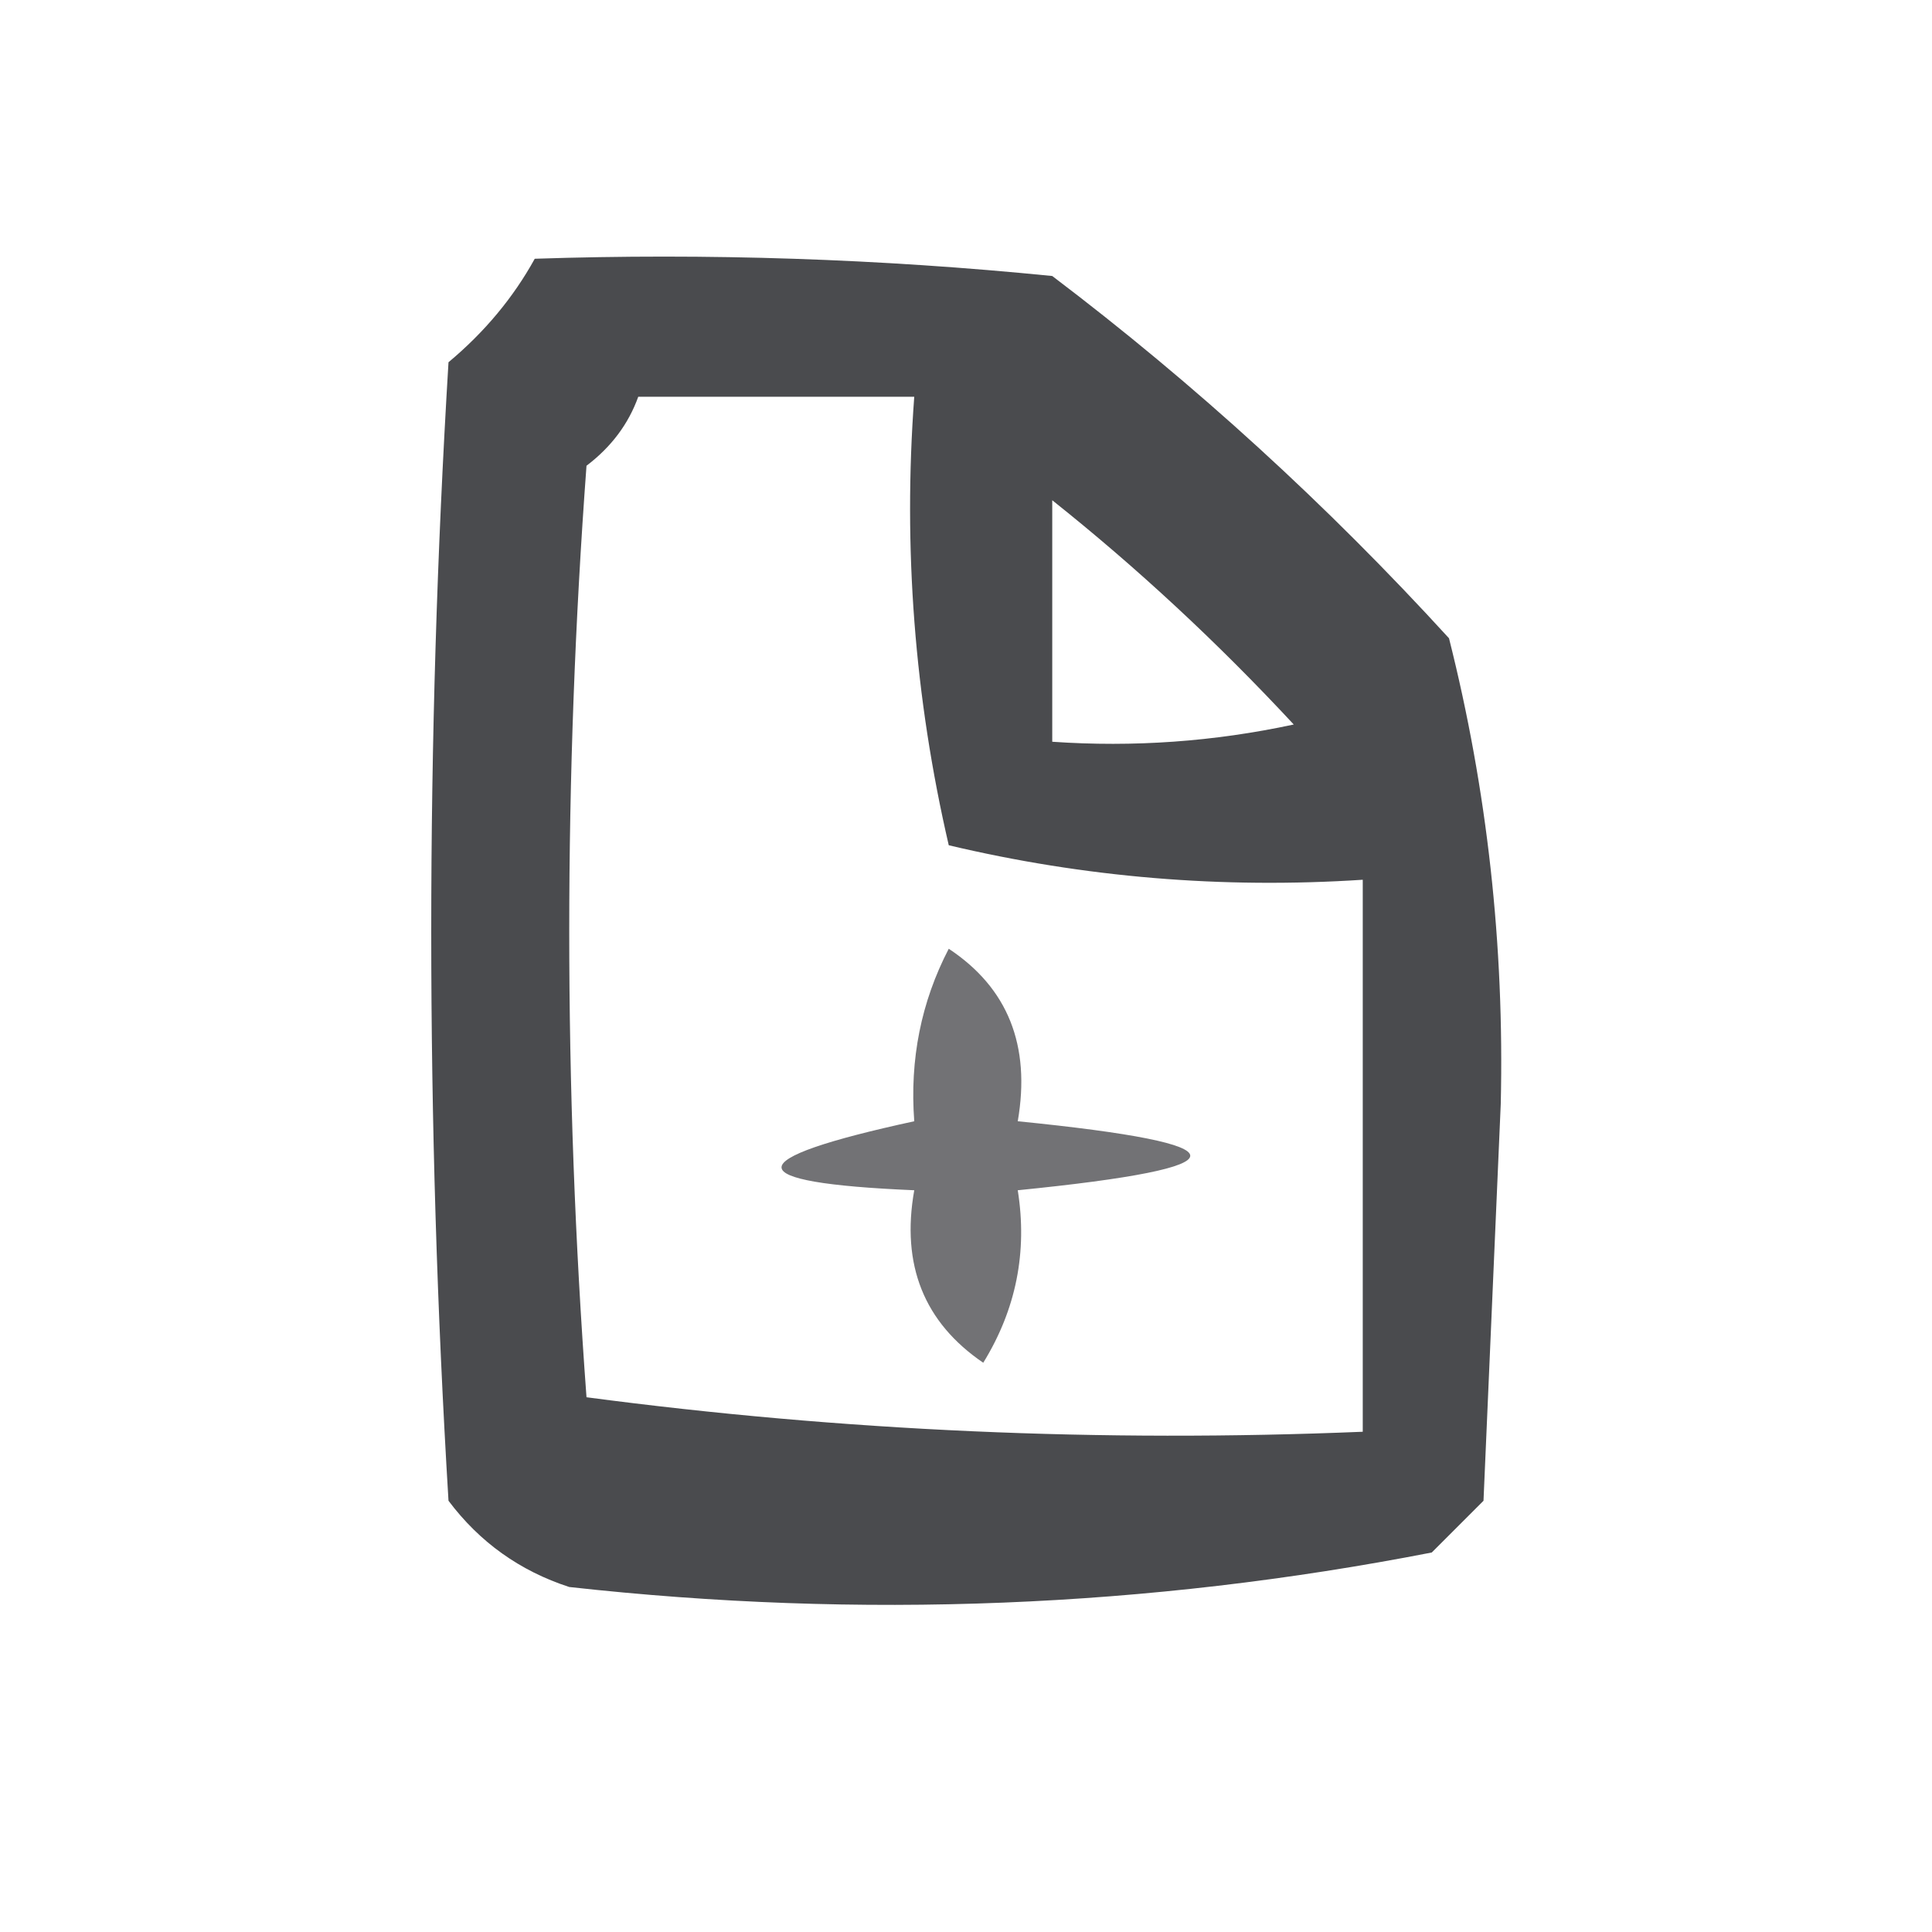 <?xml version="1.0" encoding="UTF-8"?>
<!DOCTYPE svg PUBLIC "-//W3C//DTD SVG 1.1//EN" "http://www.w3.org/Graphics/SVG/1.1/DTD/svg11.dtd">
<svg xmlns="http://www.w3.org/2000/svg" version="1.1" width="56px" height="56px" style="shape-rendering:geometricPrecision; text-rendering:geometricPrecision; image-rendering:optimizeQuality; fill-rule:evenodd; clip-rule:evenodd" xmlns:xlink="http://www.w3.org/1999/xlink">
<g><path style="opacity:0.838" fill="#28292d" d="M 15.5,7.5 C 20.511,7.334 25.511,7.501 30.5,8C 34.633,11.131 38.466,14.631 42,18.5C 43.107,22.888 43.607,27.388 43.5,32C 43.333,35.833 43.167,39.667 43,43.5C 42.5,44 42,44.5 41.5,45C 33.27,46.604 24.937,46.937 16.5,46C 15.069,45.535 13.902,44.701 13,43.5C 12.333,32.5 12.333,21.5 13,10.5C 14.045,9.627 14.878,8.627 15.5,7.5 Z M 18.5,11.5 C 21.167,11.5 23.833,11.5 26.5,11.5C 26.174,15.884 26.508,20.217 27.5,24.5C 31.43,25.433 35.429,25.766 39.5,25.5C 39.5,30.833 39.5,36.167 39.5,41.5C 31.913,41.814 24.413,41.481 17,40.5C 16.333,31.5 16.333,22.5 17,13.5C 17.717,12.956 18.217,12.289 18.5,11.5 Z M 30.5,14.5 C 32.964,16.461 35.297,18.628 37.5,21C 35.19,21.497 32.857,21.663 30.5,21.5C 30.5,19.167 30.5,16.833 30.5,14.5 Z"/></g>
<g><path style="opacity:0.654" fill="#28292d" d="M 27.5,27.5 C 29.213,28.635 29.88,30.302 29.5,32.5C 36.167,33.167 36.167,33.833 29.5,34.5C 29.785,36.288 29.452,37.955 28.5,39.5C 26.783,38.331 26.116,36.665 26.5,34.5C 21.371,34.281 21.371,33.614 26.5,32.5C 26.366,30.709 26.699,29.042 27.5,27.5 Z"/></g>
</svg>

